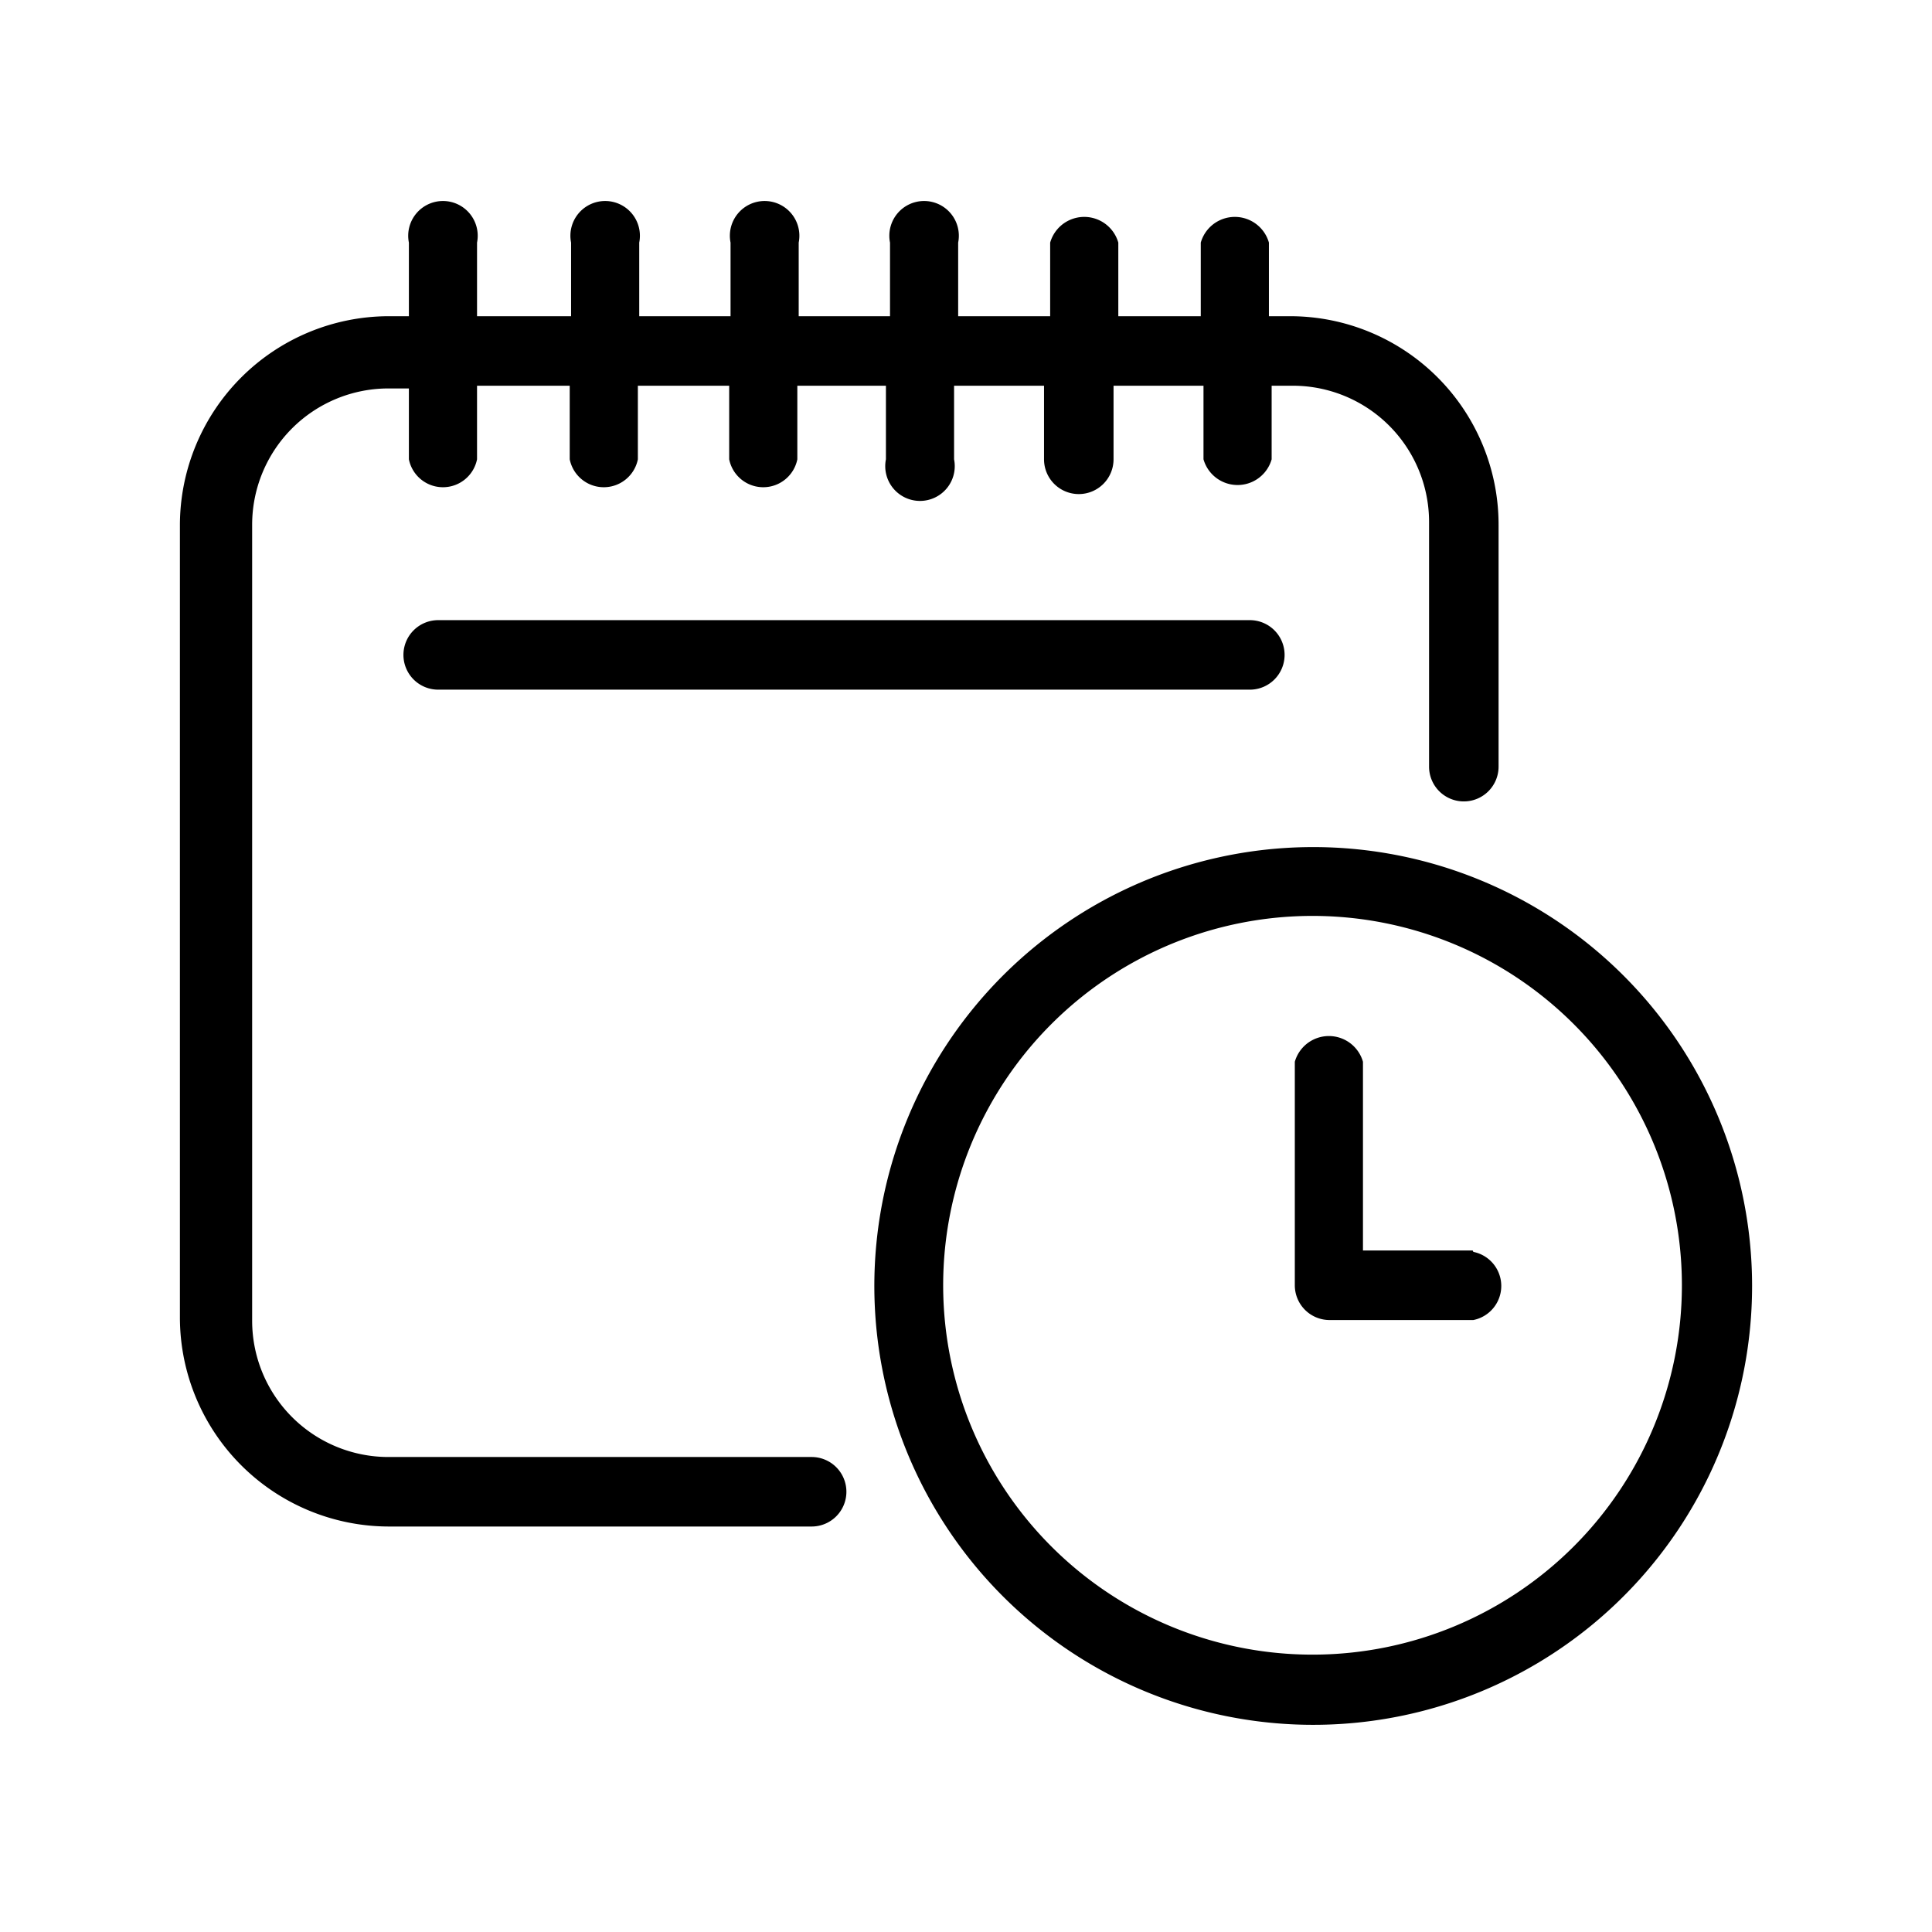 <svg viewBox="0 0 28.35 28.35" xmlns="http://www.w3.org/2000/svg"><path d="m11.91 21.38h-6.21a2 2 0 0 1 -2-2v-11.68a2 2 0 0 1 2-2h.3v1.04a.51.51 0 0 0 1 0v-1.08h1.36v1.08a.51.51 0 0 0 1 0v-1.08h1.34v1.08a.51.51 0 0 0 1 0v-1.08h1.3v1.08a.51.51 0 1 0 1 0v-1.08h1.32v1.08a.51.51 0 0 0 .51.51.51.51 0 0 0 .51-.51v-1.08h1.32v1.08a.52.52 0 0 0 1 0v-1.08h.31a2 2 0 0 1 2 2v3.59a.51.51 0 0 0 .51.51.51.51 0 0 0 .51-.51v-3.55a3.06 3.06 0 0 0 -3.06-3.06h-.31v-1.08a.52.52 0 0 0 -1 0v1.08h-1.21v-1.08a.52.52 0 0 0 -1 0v1.08h-1.35v-1.08a.51.51 0 1 0 -1 0v1.08h-1.34v-1.08a.51.51 0 1 0 -1 0v1.08h-1.34v-1.08a.51.51 0 1 0 -1 0v1.08h-1.38v-1.08a.51.51 0 1 0 -1 0v1.08h-.3a3.07 3.07 0 0 0 -3.06 3.06v11.64a3.07 3.07 0 0 0 3.06 3.06h6.21a.51.51 0 0 0 .51-.51.51.51 0 0 0 -.51-.51z"/><path d="m19.27 12.43a6.44 6.44 0 1 0 6.44 6.43 6.44 6.44 0 0 0 -6.44-6.43zm0 11.85a5.42 5.42 0 1 1 5.41-5.42 5.42 5.42 0 0 1 -5.41 5.42z"/><path d="m18.34 9.1h-11.91a.51.51 0 0 0 -.51.51.51.51 0 0 0 .51.51h11.91a.51.51 0 0 0 .51-.51.51.51 0 0 0 -.51-.51z"/><path d="m21.61 18.35h-1.61v-2.77a.52.52 0 0 0 -1 0v3.28a.51.51 0 0 0 .52.51h2.1a.51.51 0 0 0 0-1z"/></svg>